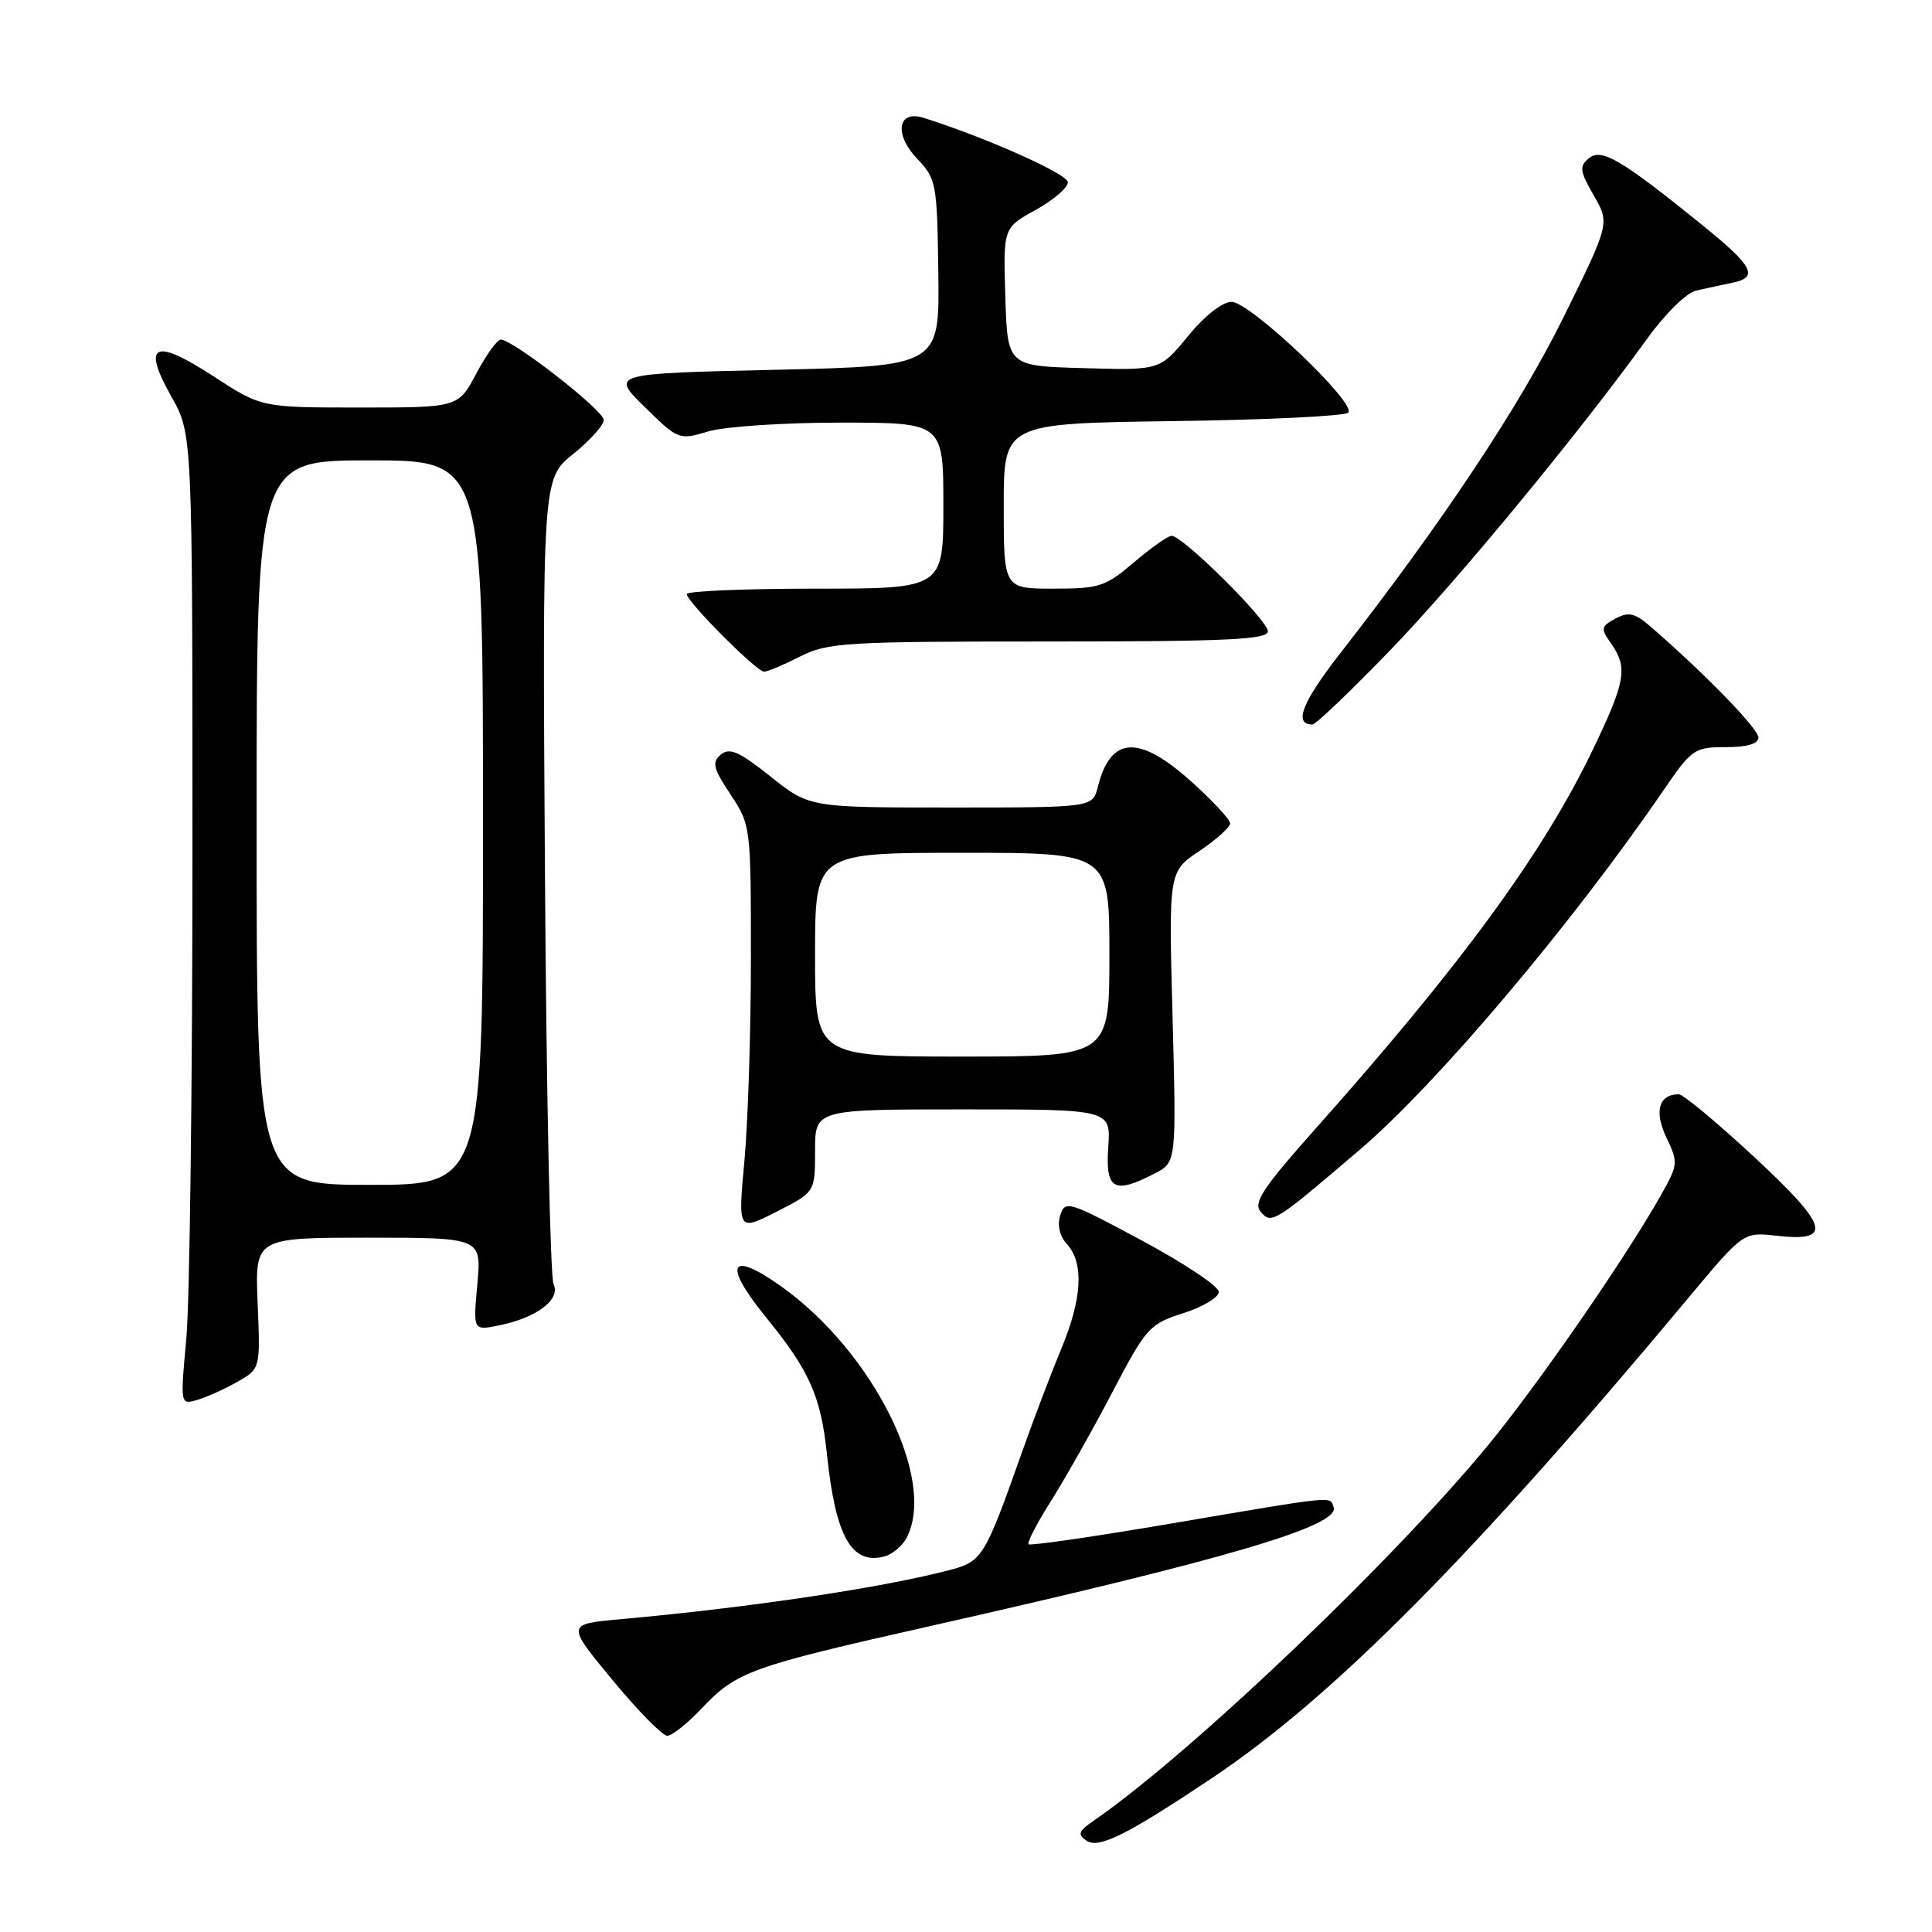 <?xml version="1.0" encoding="UTF-8" standalone="no"?>
<!DOCTYPE svg PUBLIC "-//W3C//DTD SVG 1.1//EN" "http://www.w3.org/Graphics/SVG/1.1/DTD/svg11.dtd" >
<svg xmlns="http://www.w3.org/2000/svg" xmlns:xlink="http://www.w3.org/1999/xlink" version="1.1" viewBox="0 0 256 256">
 <g >
 <path fill="currentColor"
d=" M 160.50 235.67 C 176.58 224.94 195.21 206.16 223.81 171.87 C 231.01 163.25 231.01 163.25 235.37 163.74 C 242.95 164.59 242.36 162.52 232.43 153.30 C 227.52 148.74 223.03 145.00 222.45 145.00 C 219.80 145.00 219.15 147.25 220.80 150.71 C 222.39 154.04 222.36 154.32 220.10 158.33 C 215.80 165.99 205.22 181.41 198.39 190.00 C 186.45 205.01 158.20 232.09 144.98 241.21 C 142.89 242.64 142.73 243.07 143.99 243.91 C 145.60 244.99 149.33 243.13 160.50 235.67 Z  M 92.99 226.36 C 97.58 221.50 99.40 220.84 123.10 215.50 C 162.54 206.61 177.59 202.18 176.71 199.71 C 176.19 198.23 177.36 198.11 155.10 201.89 C 144.97 203.62 136.51 204.84 136.29 204.62 C 136.07 204.40 137.41 201.81 139.28 198.86 C 141.14 195.91 144.79 189.45 147.38 184.50 C 151.89 175.89 152.30 175.44 156.80 174.00 C 159.38 173.18 161.50 171.90 161.50 171.18 C 161.50 170.45 156.92 167.39 151.33 164.39 C 141.60 159.16 141.13 159.01 140.49 161.03 C 140.07 162.36 140.41 163.80 141.41 164.90 C 143.66 167.39 143.38 172.14 140.60 178.78 C 139.29 181.93 136.86 188.32 135.21 193.00 C 130.59 206.09 130.10 206.90 126.09 207.97 C 117.22 210.34 99.62 212.98 82.26 214.55 C 75.03 215.20 75.03 215.20 81.15 222.60 C 84.51 226.67 87.78 230.00 88.41 230.00 C 89.04 230.00 91.11 228.36 92.99 226.36 Z  M 120.10 203.82 C 124.19 196.17 115.72 179.14 103.51 170.45 C 96.64 165.57 95.74 167.48 101.54 174.60 C 107.26 181.62 108.78 185.04 109.57 192.68 C 110.71 203.60 112.83 207.38 117.17 206.24 C 118.21 205.97 119.53 204.88 120.10 203.82 Z  M 31.50 183.07 C 34.50 181.36 34.50 181.36 34.14 172.68 C 33.78 164.00 33.78 164.00 48.80 164.00 C 63.81 164.00 63.81 164.00 63.25 170.16 C 62.69 176.31 62.69 176.31 66.04 175.64 C 71.07 174.64 74.33 172.20 73.35 170.18 C 72.91 169.25 72.40 144.86 72.21 115.97 C 71.87 63.44 71.87 63.44 75.94 60.17 C 78.17 58.37 80.00 56.34 80.00 55.65 C 80.00 54.38 67.97 45.00 66.36 45.00 C 65.88 45.00 64.42 47.02 63.11 49.50 C 60.72 54.00 60.72 54.00 47.68 54.00 C 34.64 54.00 34.64 54.00 28.27 49.85 C 20.42 44.73 18.76 45.55 22.72 52.58 C 25.50 57.50 25.50 57.50 25.50 113.00 C 25.50 143.53 25.14 172.48 24.69 177.34 C 23.88 186.17 23.88 186.17 26.19 185.48 C 27.46 185.10 29.85 184.02 31.50 183.07 Z  M 108.00 152.48 C 108.00 147.00 108.00 147.00 127.60 147.00 C 147.19 147.00 147.19 147.00 146.85 152.00 C 146.46 157.64 147.60 158.29 152.99 155.50 C 155.88 154.01 155.88 154.01 155.37 134.75 C 154.85 115.50 154.85 115.50 158.93 112.76 C 161.17 111.25 163.00 109.61 163.00 109.10 C 163.00 108.60 160.70 106.12 157.89 103.59 C 150.90 97.31 147.16 97.51 145.47 104.26 C 144.78 107.00 144.78 107.00 126.02 107.00 C 107.26 107.00 107.26 107.00 102.11 102.90 C 97.95 99.59 96.68 99.02 95.52 99.98 C 94.30 101.00 94.49 101.78 96.79 105.26 C 99.48 109.32 99.50 109.49 99.50 126.93 C 99.50 136.59 99.11 148.70 98.64 153.82 C 97.78 163.15 97.78 163.15 102.89 160.56 C 108.00 157.97 108.00 157.97 108.00 152.48 Z  M 180.16 152.36 C 190.40 143.63 208.27 122.47 220.42 104.72 C 224.17 99.24 224.52 99.00 228.67 99.00 C 231.52 99.00 233.00 98.56 233.00 97.72 C 233.00 96.57 226.00 89.36 218.84 83.14 C 216.64 81.22 215.83 81.02 214.07 81.96 C 212.12 83.01 212.07 83.26 213.48 85.27 C 215.72 88.47 215.41 90.27 211.07 99.31 C 204.48 113.04 193.61 127.89 174.19 149.70 C 167.37 157.36 166.05 159.36 167.02 160.53 C 168.47 162.27 168.78 162.08 180.16 152.36 Z  M 184.12 86.25 C 193.06 77.01 209.14 57.51 218.31 44.81 C 220.65 41.56 223.49 38.78 224.75 38.50 C 225.99 38.22 228.16 37.76 229.57 37.46 C 233.09 36.73 232.33 35.29 225.45 29.73 C 214.79 21.11 212.20 19.59 210.54 20.97 C 209.24 22.04 209.32 22.66 211.18 25.90 C 213.31 29.59 213.31 29.59 207.17 42.05 C 201.39 53.76 191.17 69.15 177.67 86.46 C 172.51 93.07 171.36 96.00 173.91 96.00 C 174.34 96.00 178.94 91.61 184.12 86.25 Z  M 106.00 87.00 C 109.65 85.14 111.89 85.00 138.96 85.00 C 162.65 85.00 168.00 84.75 168.00 83.65 C 168.00 82.19 156.72 71.00 155.25 71.00 C 154.76 71.00 152.52 72.58 150.27 74.50 C 146.49 77.73 145.68 78.00 139.59 78.00 C 133.00 78.00 133.00 78.00 133.00 67.05 C 133.00 56.11 133.00 56.11 155.42 55.80 C 167.75 55.64 178.20 55.13 178.65 54.68 C 179.84 53.49 165.64 40.00 163.19 40.00 C 161.96 40.00 159.63 41.84 157.42 44.53 C 153.70 49.07 153.70 49.07 143.60 48.78 C 133.50 48.50 133.50 48.50 133.21 39.34 C 132.93 30.19 132.93 30.19 137.21 27.83 C 139.57 26.52 141.50 24.87 141.50 24.15 C 141.50 23.06 130.62 18.21 122.37 15.61 C 118.93 14.53 118.44 17.81 121.55 21.06 C 124.06 23.68 124.18 24.29 124.33 36.14 C 124.50 48.50 124.50 48.50 102.71 49.00 C 80.91 49.50 80.91 49.50 85.42 53.92 C 89.87 58.29 89.97 58.33 93.83 57.17 C 95.98 56.52 103.85 56.00 111.37 56.00 C 125.00 56.00 125.00 56.00 125.00 67.00 C 125.00 78.00 125.00 78.00 108.00 78.00 C 98.65 78.00 91.00 78.32 91.00 78.72 C 91.00 79.72 100.25 89.00 101.25 89.00 C 101.71 89.00 103.84 88.10 106.00 87.00 Z  M 34.00 109.00 C 34.00 61.00 34.00 61.00 49.00 61.00 C 64.00 61.00 64.00 61.00 64.00 109.00 C 64.00 157.00 64.00 157.00 49.00 157.00 C 34.00 157.00 34.00 157.00 34.00 109.00 Z  M 108.00 126.50 C 108.00 113.00 108.00 113.00 127.50 113.00 C 147.00 113.00 147.00 113.00 147.00 126.50 C 147.00 140.00 147.00 140.00 127.50 140.00 C 108.00 140.00 108.00 140.00 108.00 126.50 Z "/>
</g>
</svg>